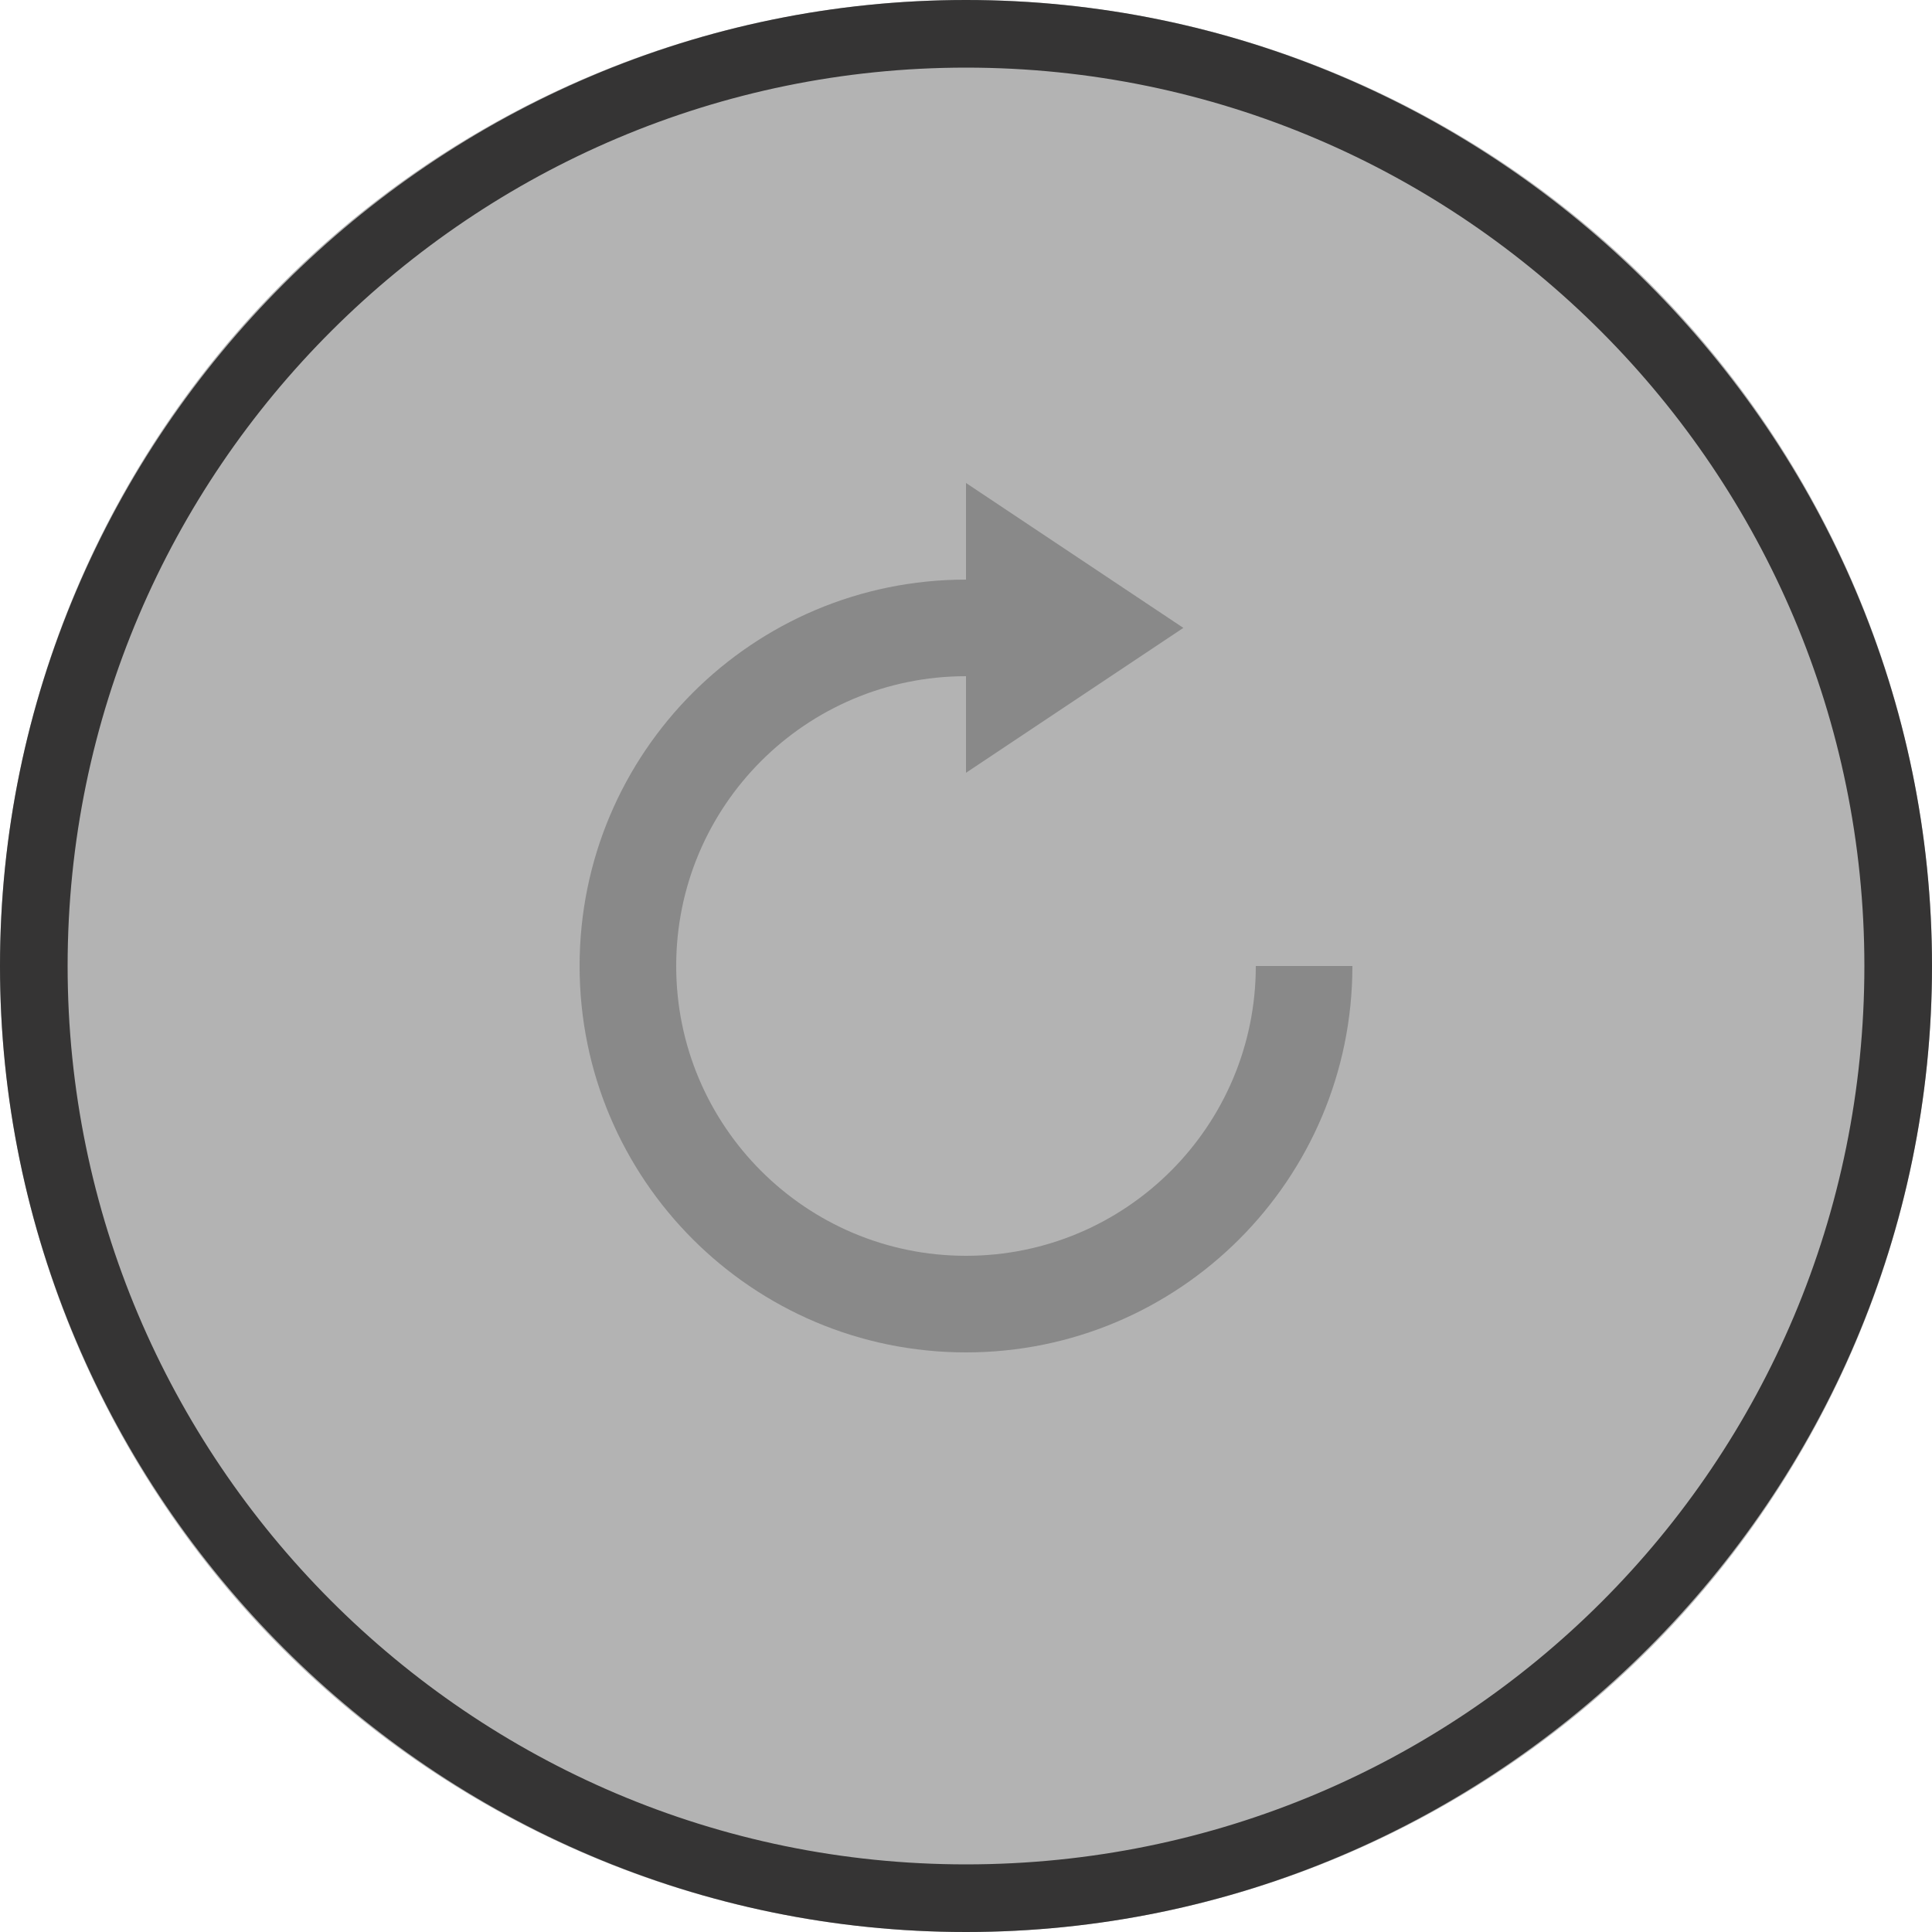 <svg xmlns="http://www.w3.org/2000/svg" width="16" height="16" viewBox="0 0 48 48">
<circle fill-opacity="0.3" fill="#000000" cx="24" cy="24" r="24"></circle>
<path fill="#353434" d="M24,48 C10.8,48 0,37.2 0,24 C0,10.8 10.8,3.19744231e-15 24,3.19744231e-15 L24,1.68 C11.76,1.68 1.68,11.64 1.68,24 C1.68,36.24 11.64,46.32 24,46.32 C36.36,46.32 46.32,36.36 46.32,24 C46.32,11.76 36.36,1.68 24,1.68 L24,0 C37.2,0 48,10.8 48,24 C48,37.2 37.2,48 24,48 Z"/>
<path fill="#898989" d="M24,14.4 L24,12 L29.4,15.6 L24,19.2 L24,16.8 C20.024,16.8 16.8,20.024 16.8,24 C16.8,27.976 20.024,31.2 24,31.2 C27.976,31.2 31.2,27.976 31.2,24 L33.6,24 C33.6,29.302 29.302,33.6 24,33.6 C18.698,33.6 14.4,29.302 14.4,24 C14.4,18.698 18.698,14.4 24,14.4 Z"/>
</svg>